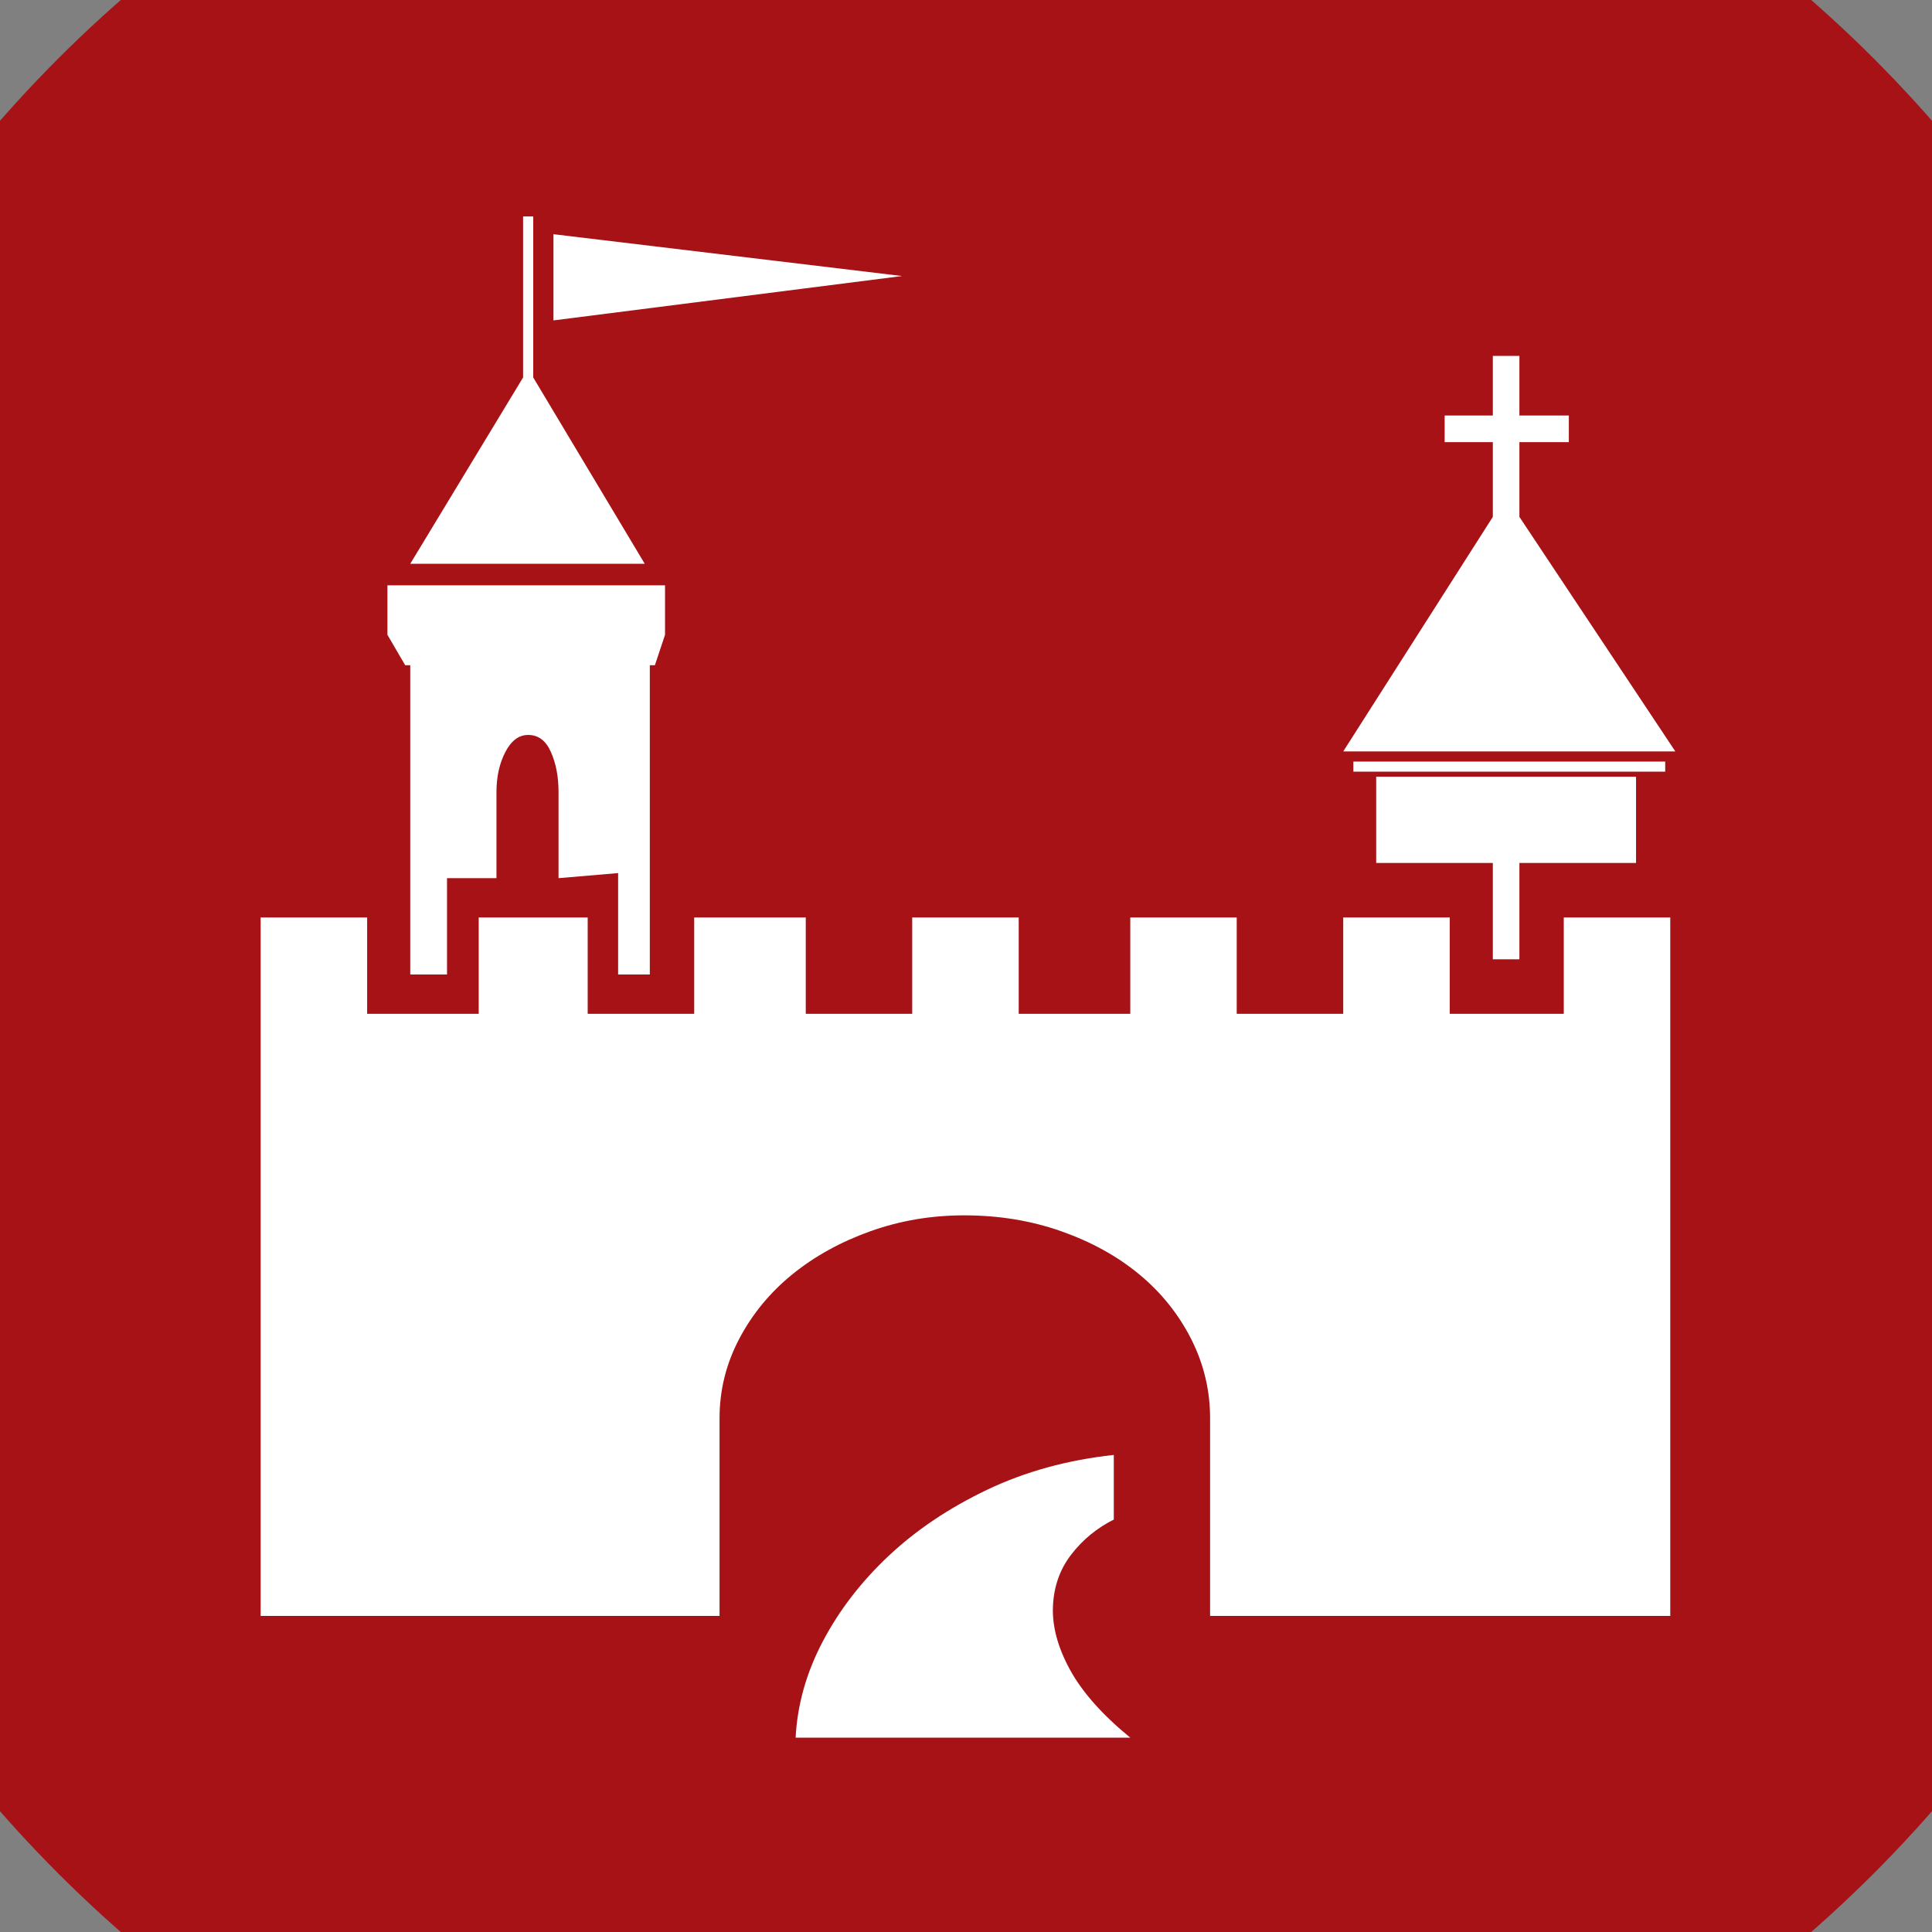<?xml version="1.0" encoding="UTF-8" standalone="no"?>
<svg width="11.289mm" height="11.289mm"
 viewBox="0 0 32 32"
 xmlns="http://www.w3.org/2000/svg" xmlns:xlink="http://www.w3.org/1999/xlink"  version="1.2" baseProfile="tiny">
<rect x="0" y="0" width="32" height="32" fill="#808080" stroke="none"/>
<title>Qt SVG Document</title>
<desc>Generated with Qt</desc>
<defs>
</defs>
<g fill="none" stroke="black" stroke-width="1" fill-rule="evenodd" stroke-linecap="square" stroke-linejoin="bevel" >

<g fill="#a61215" fill-opacity="1" stroke="none" transform="matrix(1,0,0,1,0,0)"
font-family="MS Shell Dlg 2" font-size="7.8" font-weight="400" font-style="normal" 
>
<path vector-effect="non-scaling-stroke" fill-rule="evenodd" d="M37.26,16 C37.26,27.741 27.741,37.26 16,37.26 C4.259,37.26 -5.26,27.741 -5.26,16 C-5.26,4.259 4.259,-5.26 16,-5.26 C27.741,-5.26 37.26,4.259 37.26,16 "/>
</g>

<g fill="#ffffff" fill-opacity="1" stroke="none" transform="matrix(1,0,0,1,16,12.031)"
font-family="MS Shell Dlg 2" font-size="7.8" font-weight="400" font-style="normal" 
>
<path vector-effect="none" fill-rule="evenodd" d="M9.901,3.165 L11.665,3.165 L11.665,14.734 L4.043,14.734 L4.043,11.459 C4.043,10.997 3.938,10.559 3.729,10.146 C3.519,9.733 3.232,9.376 2.868,9.075 C2.504,8.774 2.073,8.537 1.576,8.362 C1.08,8.187 0.544,8.099 -0.03,8.099 C-0.576,8.099 -1.094,8.187 -1.583,8.362 C-2.073,8.537 -2.504,8.774 -2.875,9.075 C-3.246,9.376 -3.54,9.733 -3.757,10.146 C-3.974,10.559 -4.082,10.997 -4.082,11.459 L-4.082,14.734 L-11.683,14.734 L-11.683,3.165 L-9.919,3.165 L-9.919,4.761 L-8.071,4.761 L-8.071,3.165 L-6.266,3.165 L-6.266,4.761 L-4.502,4.761 L-4.502,3.165 L-2.654,3.165 L-2.654,4.761 L-0.891,4.761 L-0.891,3.165 L0.873,3.165 L0.873,4.761 L2.721,4.761 L2.721,3.165 L4.484,3.165 L4.484,4.761 L6.248,4.761 L6.248,3.165 L8.012,3.165 L8.012,4.761 L9.901,4.761 L9.901,3.165 M-5.321,-2.693 L-9.205,-2.693 L-7.336,-5.779 L-7.336,-8.446 L-7.168,-8.446 L-7.168,-5.779 L-5.321,-2.693 M8.726,-3.47 L8.726,-4.708 L7.928,-4.708 L7.928,-5.149 L8.726,-5.149 L8.726,-6.136 L9.166,-6.136 L9.166,-5.149 L9.985,-5.149 L9.985,-4.708 L9.166,-4.708 L9.166,-3.47 L11.749,0.415 L6.248,0.415 L8.726,-3.47 M-1.059,-7.459 L-6.833,-6.724 L-6.833,-8.152 L-1.059,-7.459 M-9.289,-1.013 L-9.583,-1.517 L-9.583,-2.336 L-4.985,-2.336 L-4.985,-1.517 L-5.153,-1.013 L-5.237,-1.013 L-5.237,4.11 L-5.762,4.11 L-5.762,2.43 L-6.749,2.514 L-6.749,1.086 C-6.749,0.834 -6.791,0.614 -6.875,0.425 C-6.958,0.236 -7.084,0.142 -7.252,0.142 C-7.406,0.142 -7.532,0.236 -7.63,0.425 C-7.728,0.614 -7.777,0.834 -7.777,1.086 L-7.777,2.514 L-8.596,2.514 L-8.596,4.11 L-9.205,4.11 L-9.205,-1.013 L-9.289,-1.013 M8.726,3.858 L8.726,2.262 L6.794,2.262 L6.794,0.834 L11.098,0.834 L11.098,2.262 L9.166,2.262 L9.166,3.858 L8.726,3.858 M11.581,0.75 L6.416,0.75 L6.416,0.583 L11.581,0.583 L11.581,0.75 M2.448,13.138 C2.168,13.278 1.933,13.471 1.744,13.716 C1.555,13.96 1.454,14.248 1.44,14.576 C1.426,14.905 1.52,15.255 1.723,15.626 C1.926,15.997 2.259,16.372 2.721,16.75 L-2.822,16.75 C-2.794,16.204 -2.644,15.672 -2.371,15.154 C-2.098,14.636 -1.734,14.164 -1.279,13.737 C-0.824,13.31 -0.282,12.946 0.348,12.645 C0.978,12.344 1.678,12.151 2.448,12.067 L2.448,13.138"/>
</g>

<g fill="#a61215" fill-opacity="1" stroke="none" transform="matrix(1,0,0,1,0,0)"
font-family="MS Shell Dlg 2" font-size="7.8" font-weight="400" font-style="normal" 
>
</g>
</g>
</svg>
